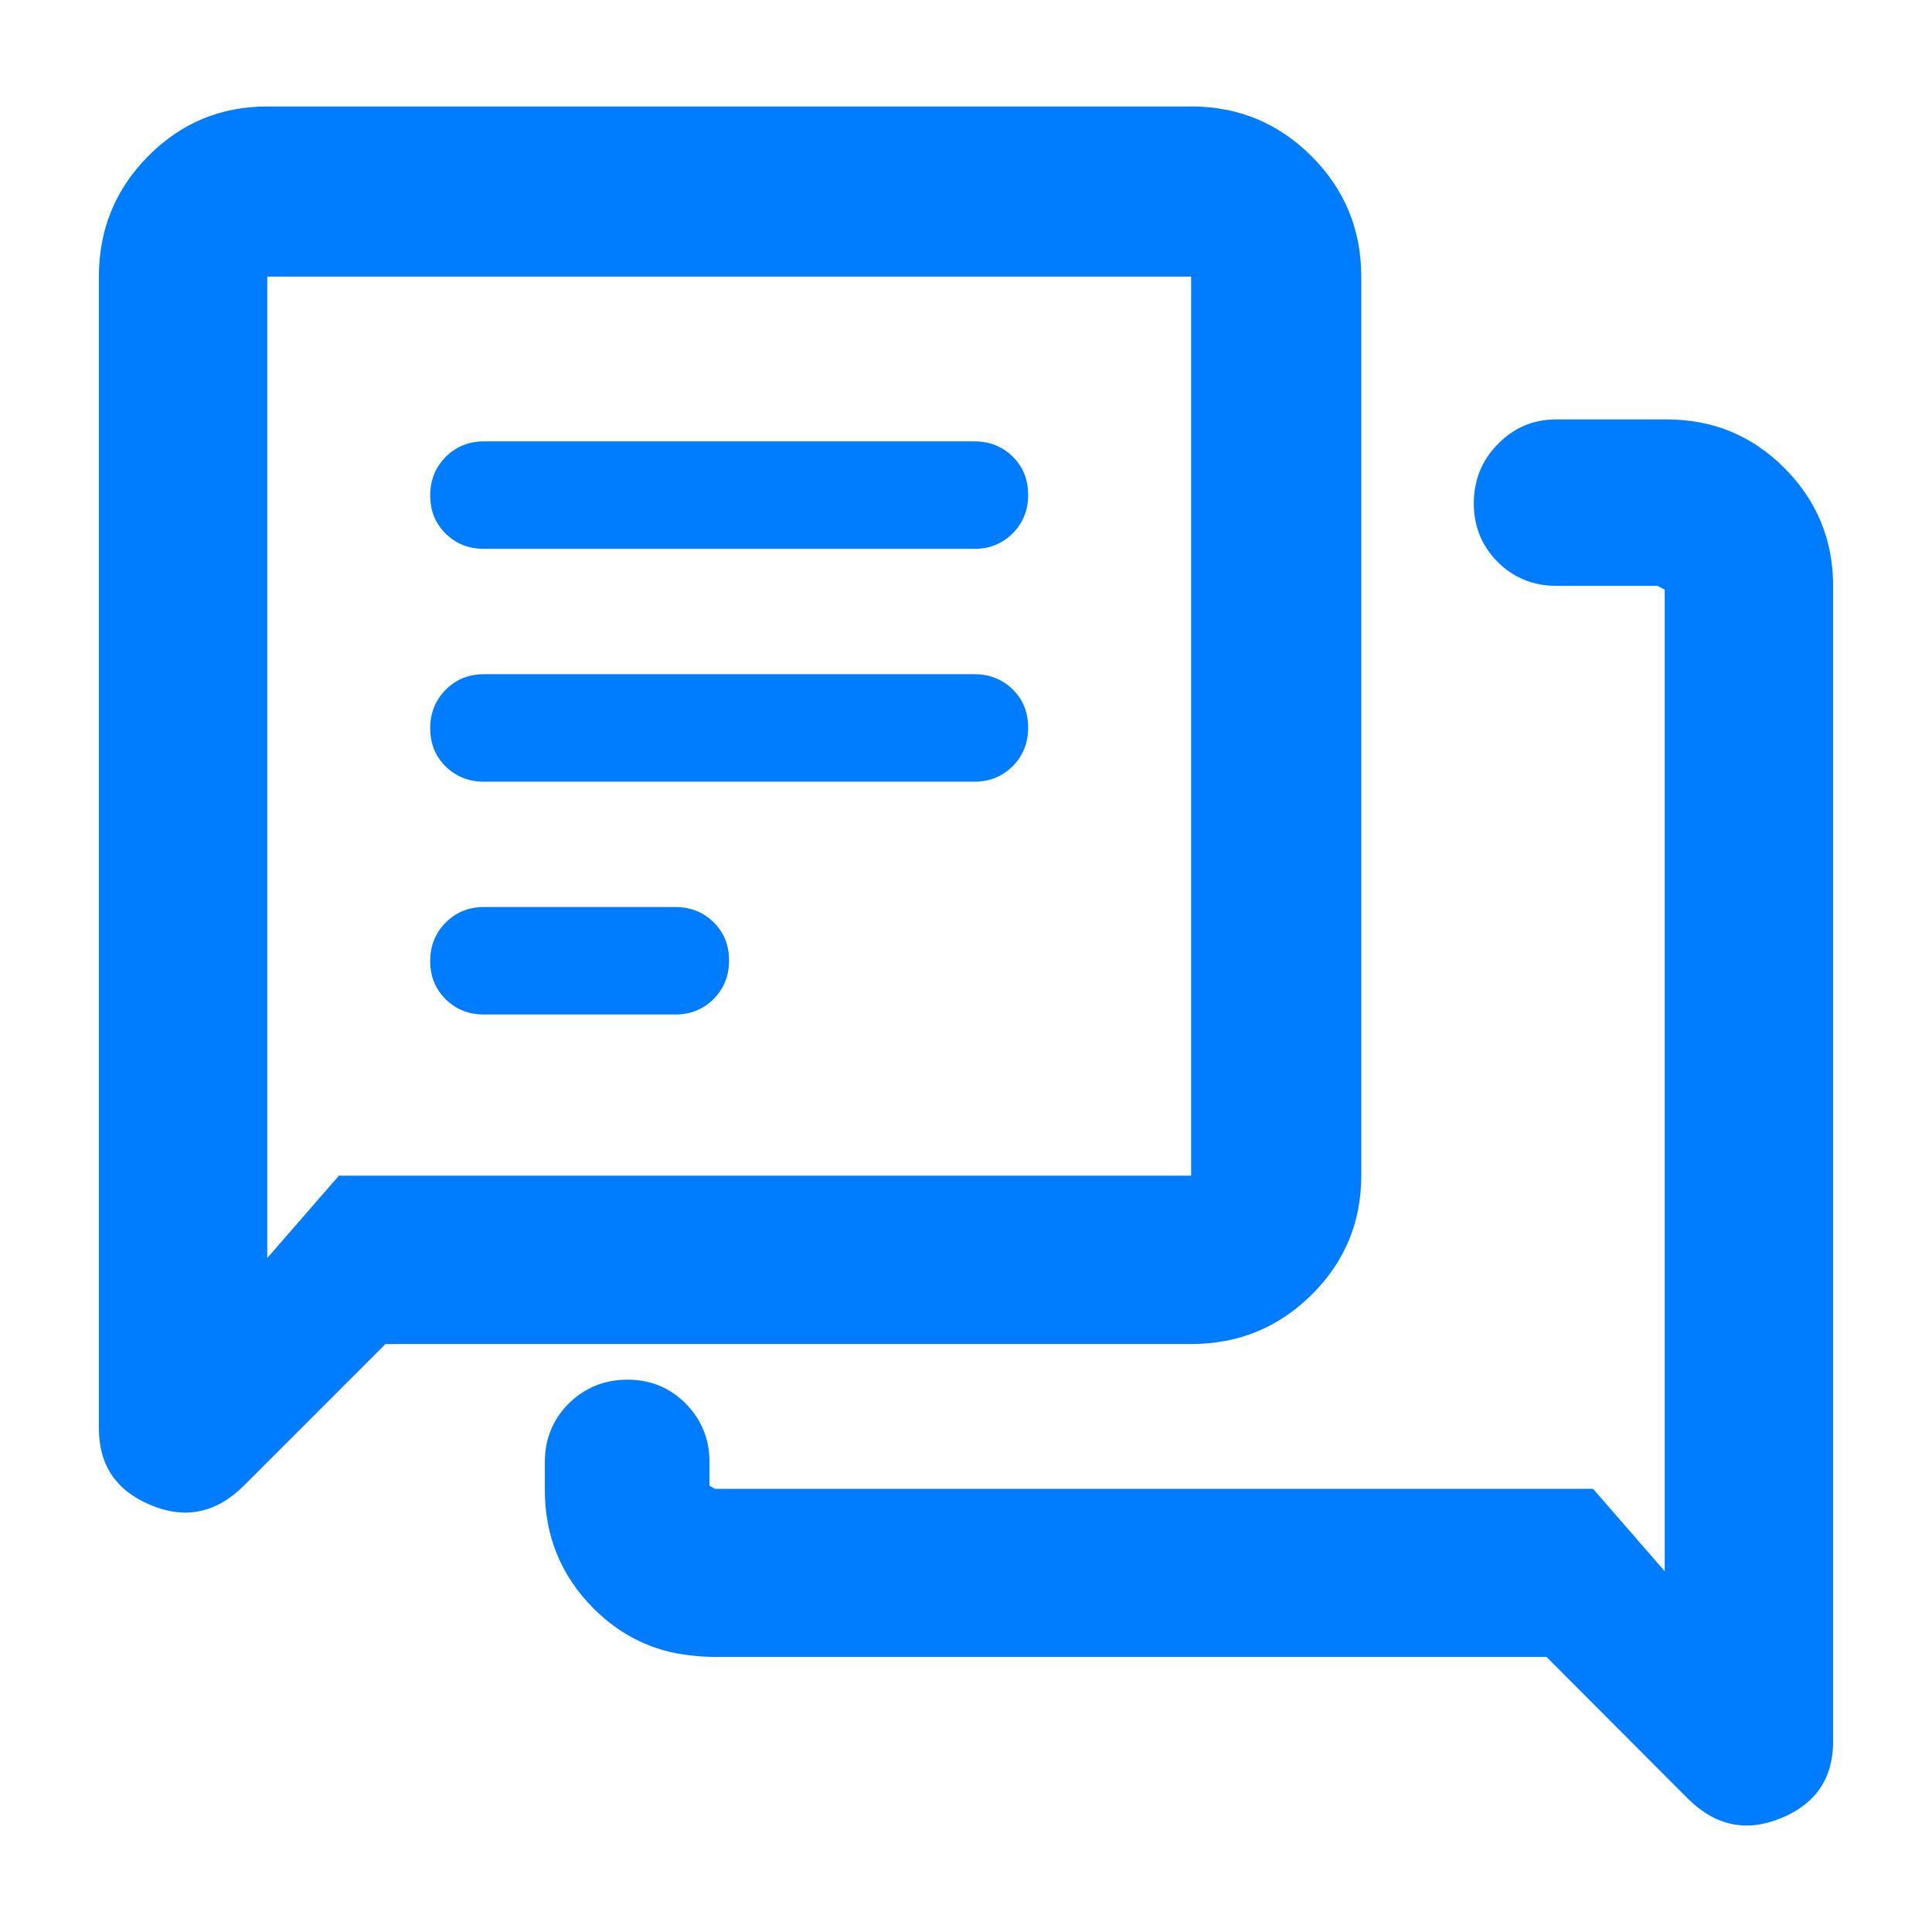 <svg height="48" viewBox="0 -960 960 960" width="48" xmlns="http://www.w3.org/2000/svg"><path fill="rgb(0, 125, 255)" d="m191.526-292.16-70.304 70.31c-13.645 13.65-29.071 16.9-46.276 9.76s-25.808-19.88-25.808-38.24v-572.22c0-23.41 8.149-43.35 24.446-59.83 16.304-16.47 36.039-24.71 59.207-24.71h459.072c23.41 0 43.353 8.24 59.83 24.71 16.475 16.48 24.713 36.42 24.713 59.83v446.74c0 23.17-8.238 42.9-24.713 59.2-16.477 16.3-36.42 24.45-59.83 24.45zm-23.138-83.65h423.475v-446.74h-459.072v487.68zm53.066-87.66c-5.12-5.04-7.68-11.36-7.68-18.97s2.56-13.99 7.68-19.13c5.114-5.15 11.453-7.73 19.018-7.73h95.093c7.564 0 13.906 2.52 19.026 7.57 5.114 5.04 7.671 11.37 7.671 18.97 0 7.61-2.557 13.99-7.671 19.14-5.12 5.14-11.462 7.72-19.026 7.72h-95.093c-7.565 0-13.904-2.52-19.018-7.57zm0-115.69c-5.12-5.04-7.68-11.36-7.68-18.97s2.56-13.99 7.68-19.13c5.114-5.15 11.453-7.73 19.018-7.73h243.71c7.564 0 13.906 2.53 19.027 7.57 5.113 5.04 7.671 11.37 7.671 18.97 0 7.61-2.558 13.99-7.671 19.14-5.121 5.14-11.463 7.72-19.027 7.72h-243.71c-7.565 0-13.904-2.52-19.018-7.57zm0-115.68c-5.12-5.05-7.68-11.37-7.68-18.98s2.56-13.99 7.68-19.13c5.114-5.15 11.453-7.73 19.018-7.73h243.71c7.564 0 13.906 2.52 19.027 7.57 5.113 5.04 7.671 11.36 7.671 18.97s-2.558 13.99-7.671 19.13c-5.121 5.15-11.463 7.73-19.027 7.73h-243.71c-7.565 0-13.904-2.52-19.018-7.56zm49.277 475.21v-13.91c0-11.45 3.996-21.12 11.818-29.03 8.027-7.9 17.772-11.87 29.252-11.87 11.484 0 21.068 3.97 28.899 11.87 7.832 7.91 11.836 17.58 11.836 29.03v11.77l2.744 1.57h436.306l35.604 40.94v-487.77l-3.65-1.88h-50.326c-11.451 0-21.128-4.02-29.03-11.85-7.902-8-11.869-17.74-11.869-29.06 0-11.49 3.967-21.41 11.869-29.42 7.902-8.18 17.579-12.35 29.03-12.35h54.98c22.903 0 42.395 8 58.511 24.19 16.111 16.19 24.156 35.68 24.156 58.49v574.227c0 18.314-8.597 30.969-25.814 38.097-17.214 7.12-32.63 3.898-46.285-9.62l-70.319-70.484h-413.163c-4.132 0-8.155-.25-12.072-.75-18.658-1.94-34.871-9.82-48.636-23.68-15.832-16.11-23.841-35.61-23.841-58.51z"/></svg>